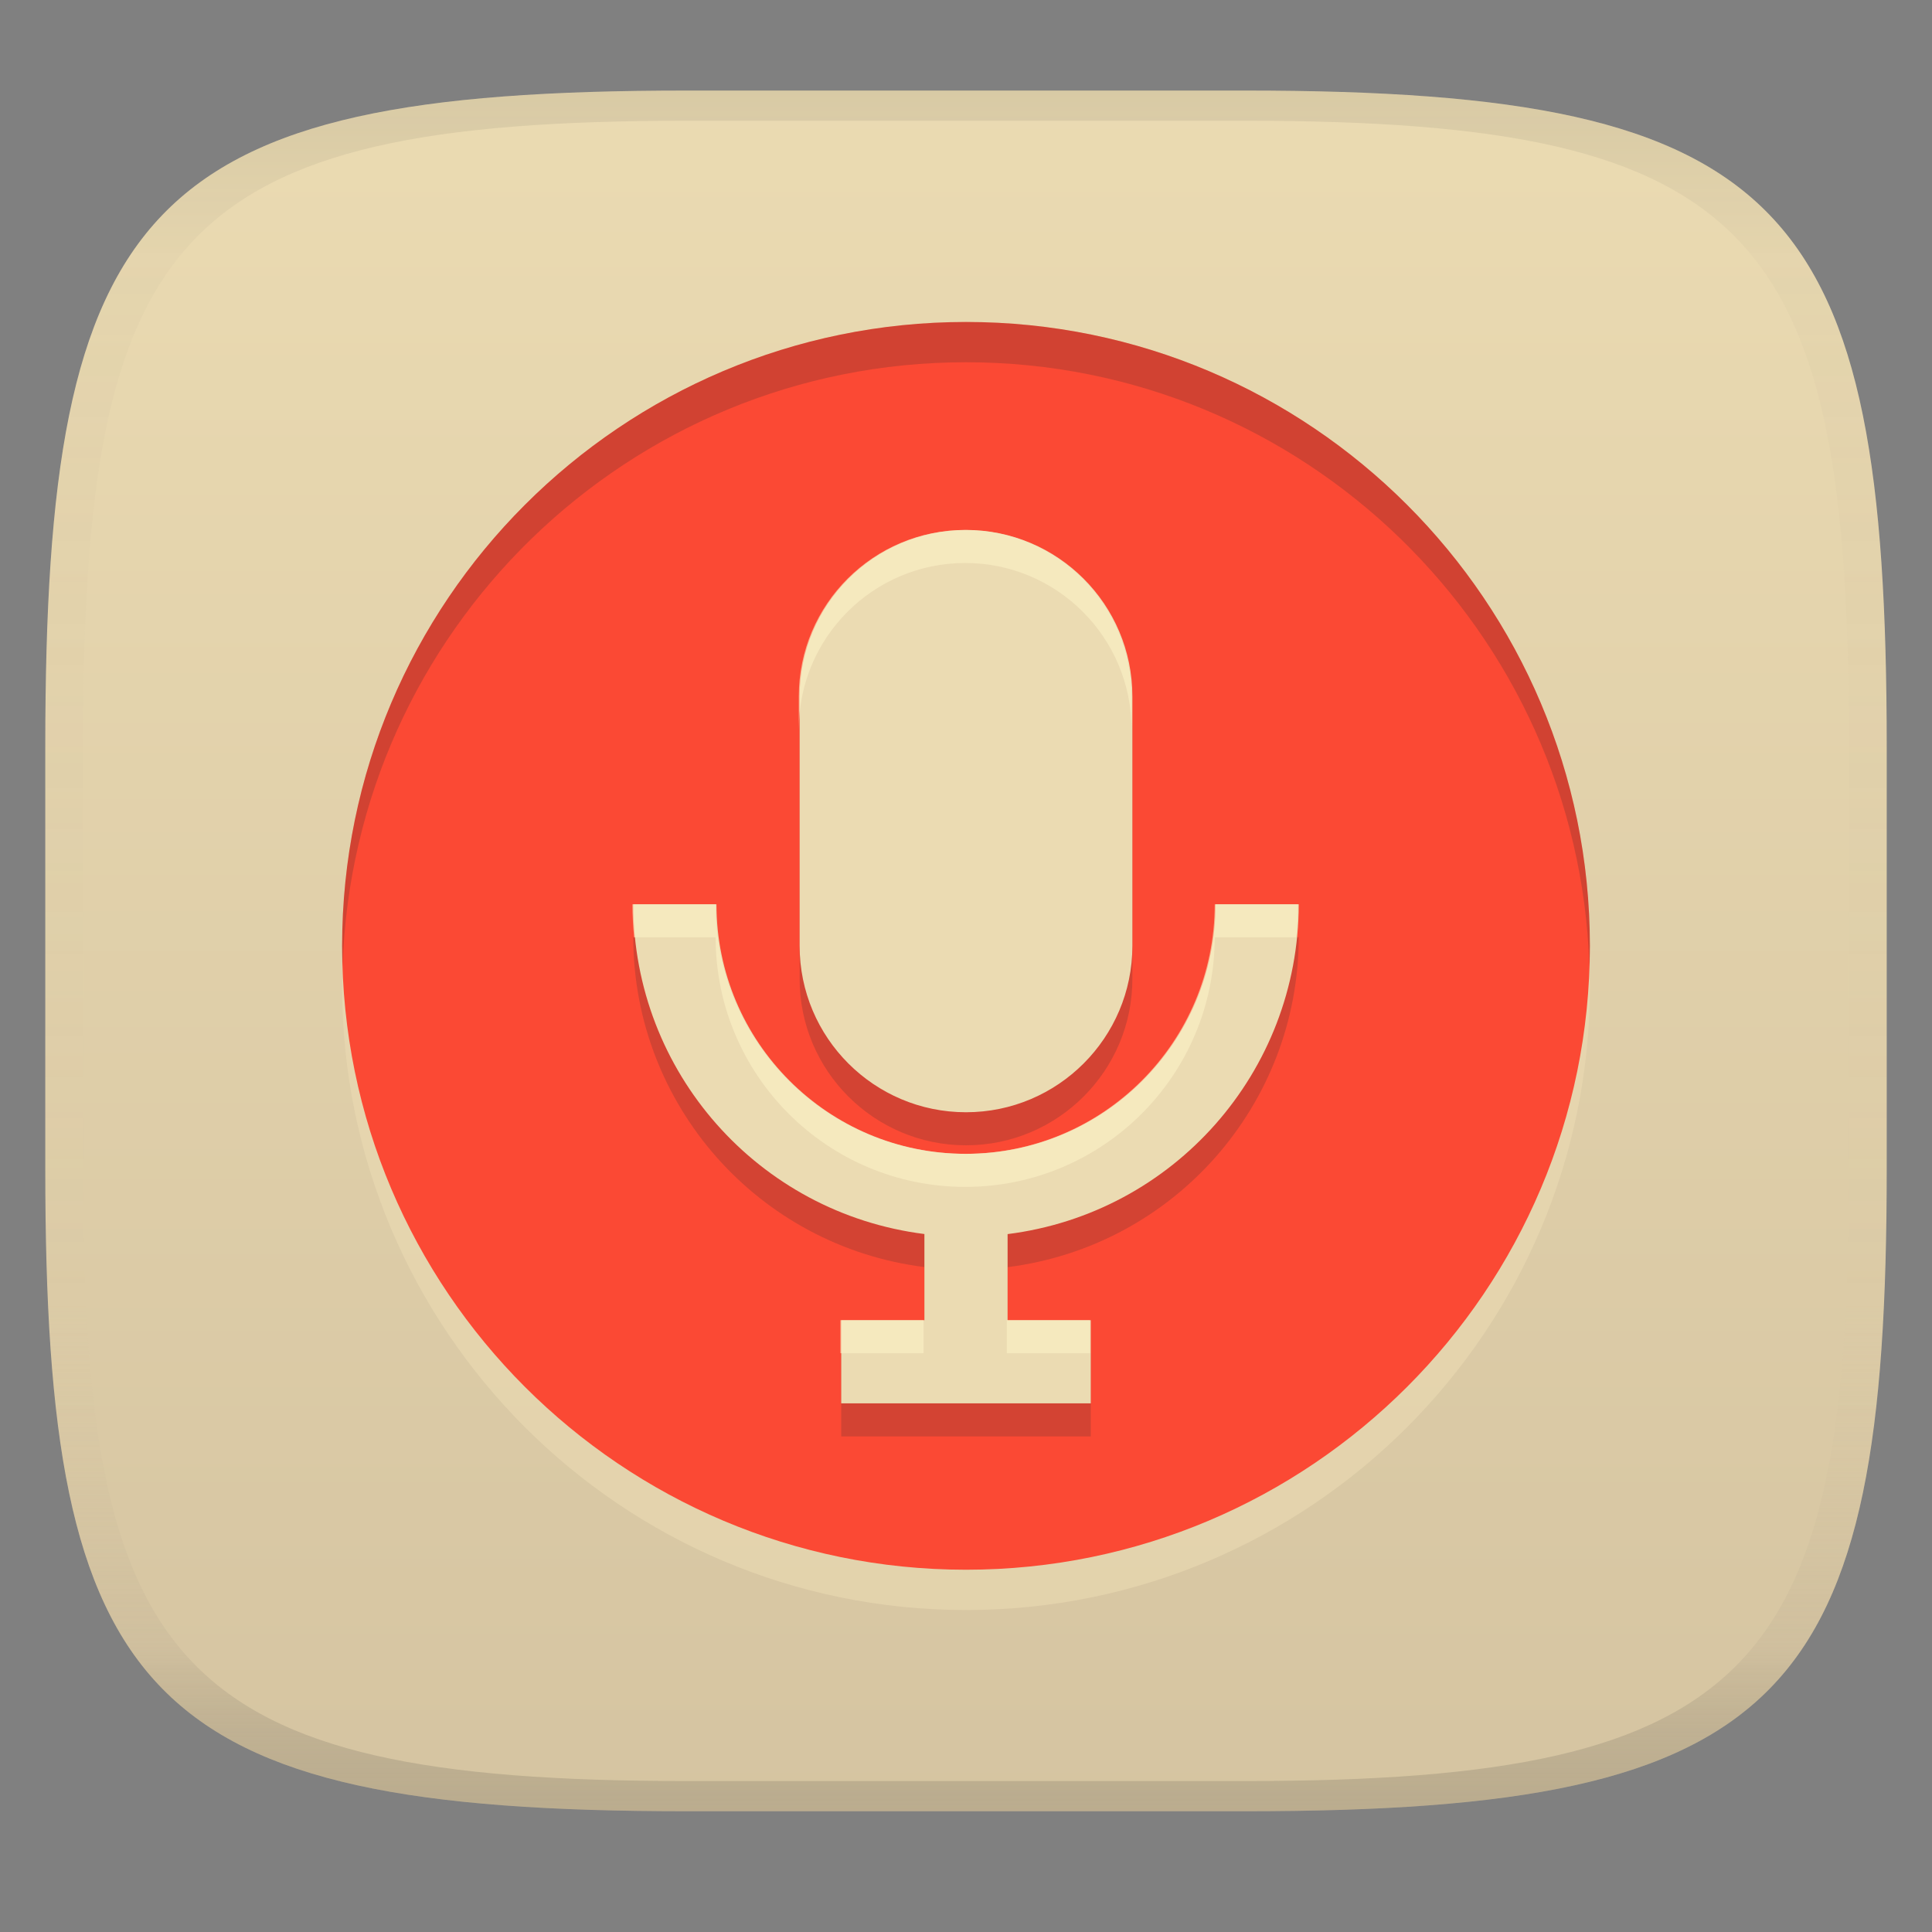 <svg width="256" height="256" version="1.1" xmlns="http://www.w3.org/2000/svg">
  <rect width="100%" height="100%" fill="#808080" stroke="none"/>
  <linearGradient id="b" x1=".5" x2=".5" y2="1" gradientTransform="matrix(244,0,0,228,5.981,12)" gradientUnits="userSpaceOnUse">
    <stop stop-color="#ebdbb2" offset="0"/>
    <stop stop-color="#d5c4a1" offset="1"/>
  </linearGradient>
  <defs>
    <linearGradient id="linearGradient31" x1=".5" x2=".5" y2="1" gradientTransform="matrix(244,0,0,228,5.988,12)" gradientUnits="userSpaceOnUse">
      <stop stop-color="#282828" stop-opacity=".1" offset="0"/>
      <stop stop-color="#bdae93" stop-opacity=".1" offset=".1"/>
      <stop stop-color="#d5c4a1" stop-opacity="0" offset=".702"/>
      <stop stop-color="#bdae93" stop-opacity=".302" offset=".9"/>
      <stop stop-color="#282828" stop-opacity=".15" offset="1"/>
    </linearGradient>
  </defs>
  <path d="m165 12c72 0 85 15 85 87v56c0 70-13 85-85 85h-74c-72 0-85-15-85-85v-56c0-72 13-87 85-87z" fill="url(#b)" style="isolation:isolate"/>
  <path d="m45.334 130.67c0-45.625 37.042-82.667 82.667-82.667s82.667 37.042 82.667 82.667-37.042 82.667-82.667 82.667-82.667-37.042-82.667-82.667z" fill="#ebdbb2" opacity=".6" style="isolation:isolate"/>
  <path d="m45.333 125.33c0-45.625 37.042-82.667 82.667-82.667s82.667 37.042 82.667 82.667-37.042 82.667-82.667 82.667-82.667-37.042-82.667-82.667z" fill="#fb4934" style="isolation:isolate"/>
  <path d="m128 42.666c-45.625 0-82.668 37.043-82.668 82.668 0 0.894 0.04 1.779 0.068 2.666 1.413-44.39 37.869-80 82.6-80 44.731 0 81.187 35.61 82.6 80 0.028-0.887 0.068-1.772 0.068-2.666-4e-5 -45.625-37.043-82.668-82.668-82.668z" fill="#282828" opacity=".2" style="isolation:isolate"/>
  <path d="m128 74.601c-12.167 0-22.045 9.879-22.045 22.045v33.066c0 12.167 9.878 22.045 22.045 22.045s22.045-9.878 22.045-22.045v-33.066c0-12.166-9.878-22.045-22.045-22.045zm-44.09 49.6c0.026 22.199 16.553 40.918 38.578 43.693v11.418h-11.021v11.021h33.066v-11.021h-11.021v-11.408c22.029-2.775 38.558-21.5 38.578-43.703h-11.023c0 18.262-14.804 33.068-33.066 33.068s-33.066-14.806-33.066-33.068z" fill="#32302f" opacity=".2" style="isolation:isolate"/>
  <path d="m128 70.222c-12.167 0-22.045 9.879-22.045 22.045v33.066c0 12.167 9.878 22.045 22.045 22.045s22.045-9.878 22.045-22.045v-33.066c0-12.166-9.878-22.045-22.045-22.045zm-44.09 49.6c0.026 22.199 16.553 40.918 38.578 43.693v11.418h-11.021v11.021h33.066v-11.021h-11.021v-11.408c22.029-2.775 38.558-21.5 38.578-43.703h-11.023c0 18.262-14.804 33.068-33.066 33.068s-33.066-14.806-33.066-33.068z" fill="#ebdbb2" style="isolation:isolate"/>
  <path d="m127.89 70.222c-12.167 0-22.045 9.879-22.045 22.045v4.379c0-12.166 9.878-22.045 22.045-22.045s22.045 9.879 22.045 22.045v-4.379c0-12.166-9.878-22.045-22.045-22.045zm-44.09 49.6c0.002 1.477 0.082 2.937 0.227 4.379h10.797c0 18.262 14.804 33.068 33.066 33.068s33.066-14.806 33.066-33.068h10.797c0.144-1.442 0.225-2.902 0.227-4.379h-11.023c0 18.262-14.804 33.068-33.066 33.068s-33.066-14.806-33.066-33.068zm27.557 55.111v4.379h11.021v-4.379zm22.045 0v4.379h11.021v-4.379z" fill="#fbf1c7" opacity=".6" style="isolation:isolate"/>
  <path d="m91 12c-72 0-85 15-85 87v56c0 70 13 85 85 85h74c72 0 85-15 85-85v-56c0-72-13-87-85-87zm0 4h74c68 0 80 15 80 83v56c0 66-12 81-80 81h-74c-68 0-80-15-80-81v-56c0-68 12-83 80-83z" fill="url(#linearGradient31)" style="isolation:isolate"/>
</svg>
